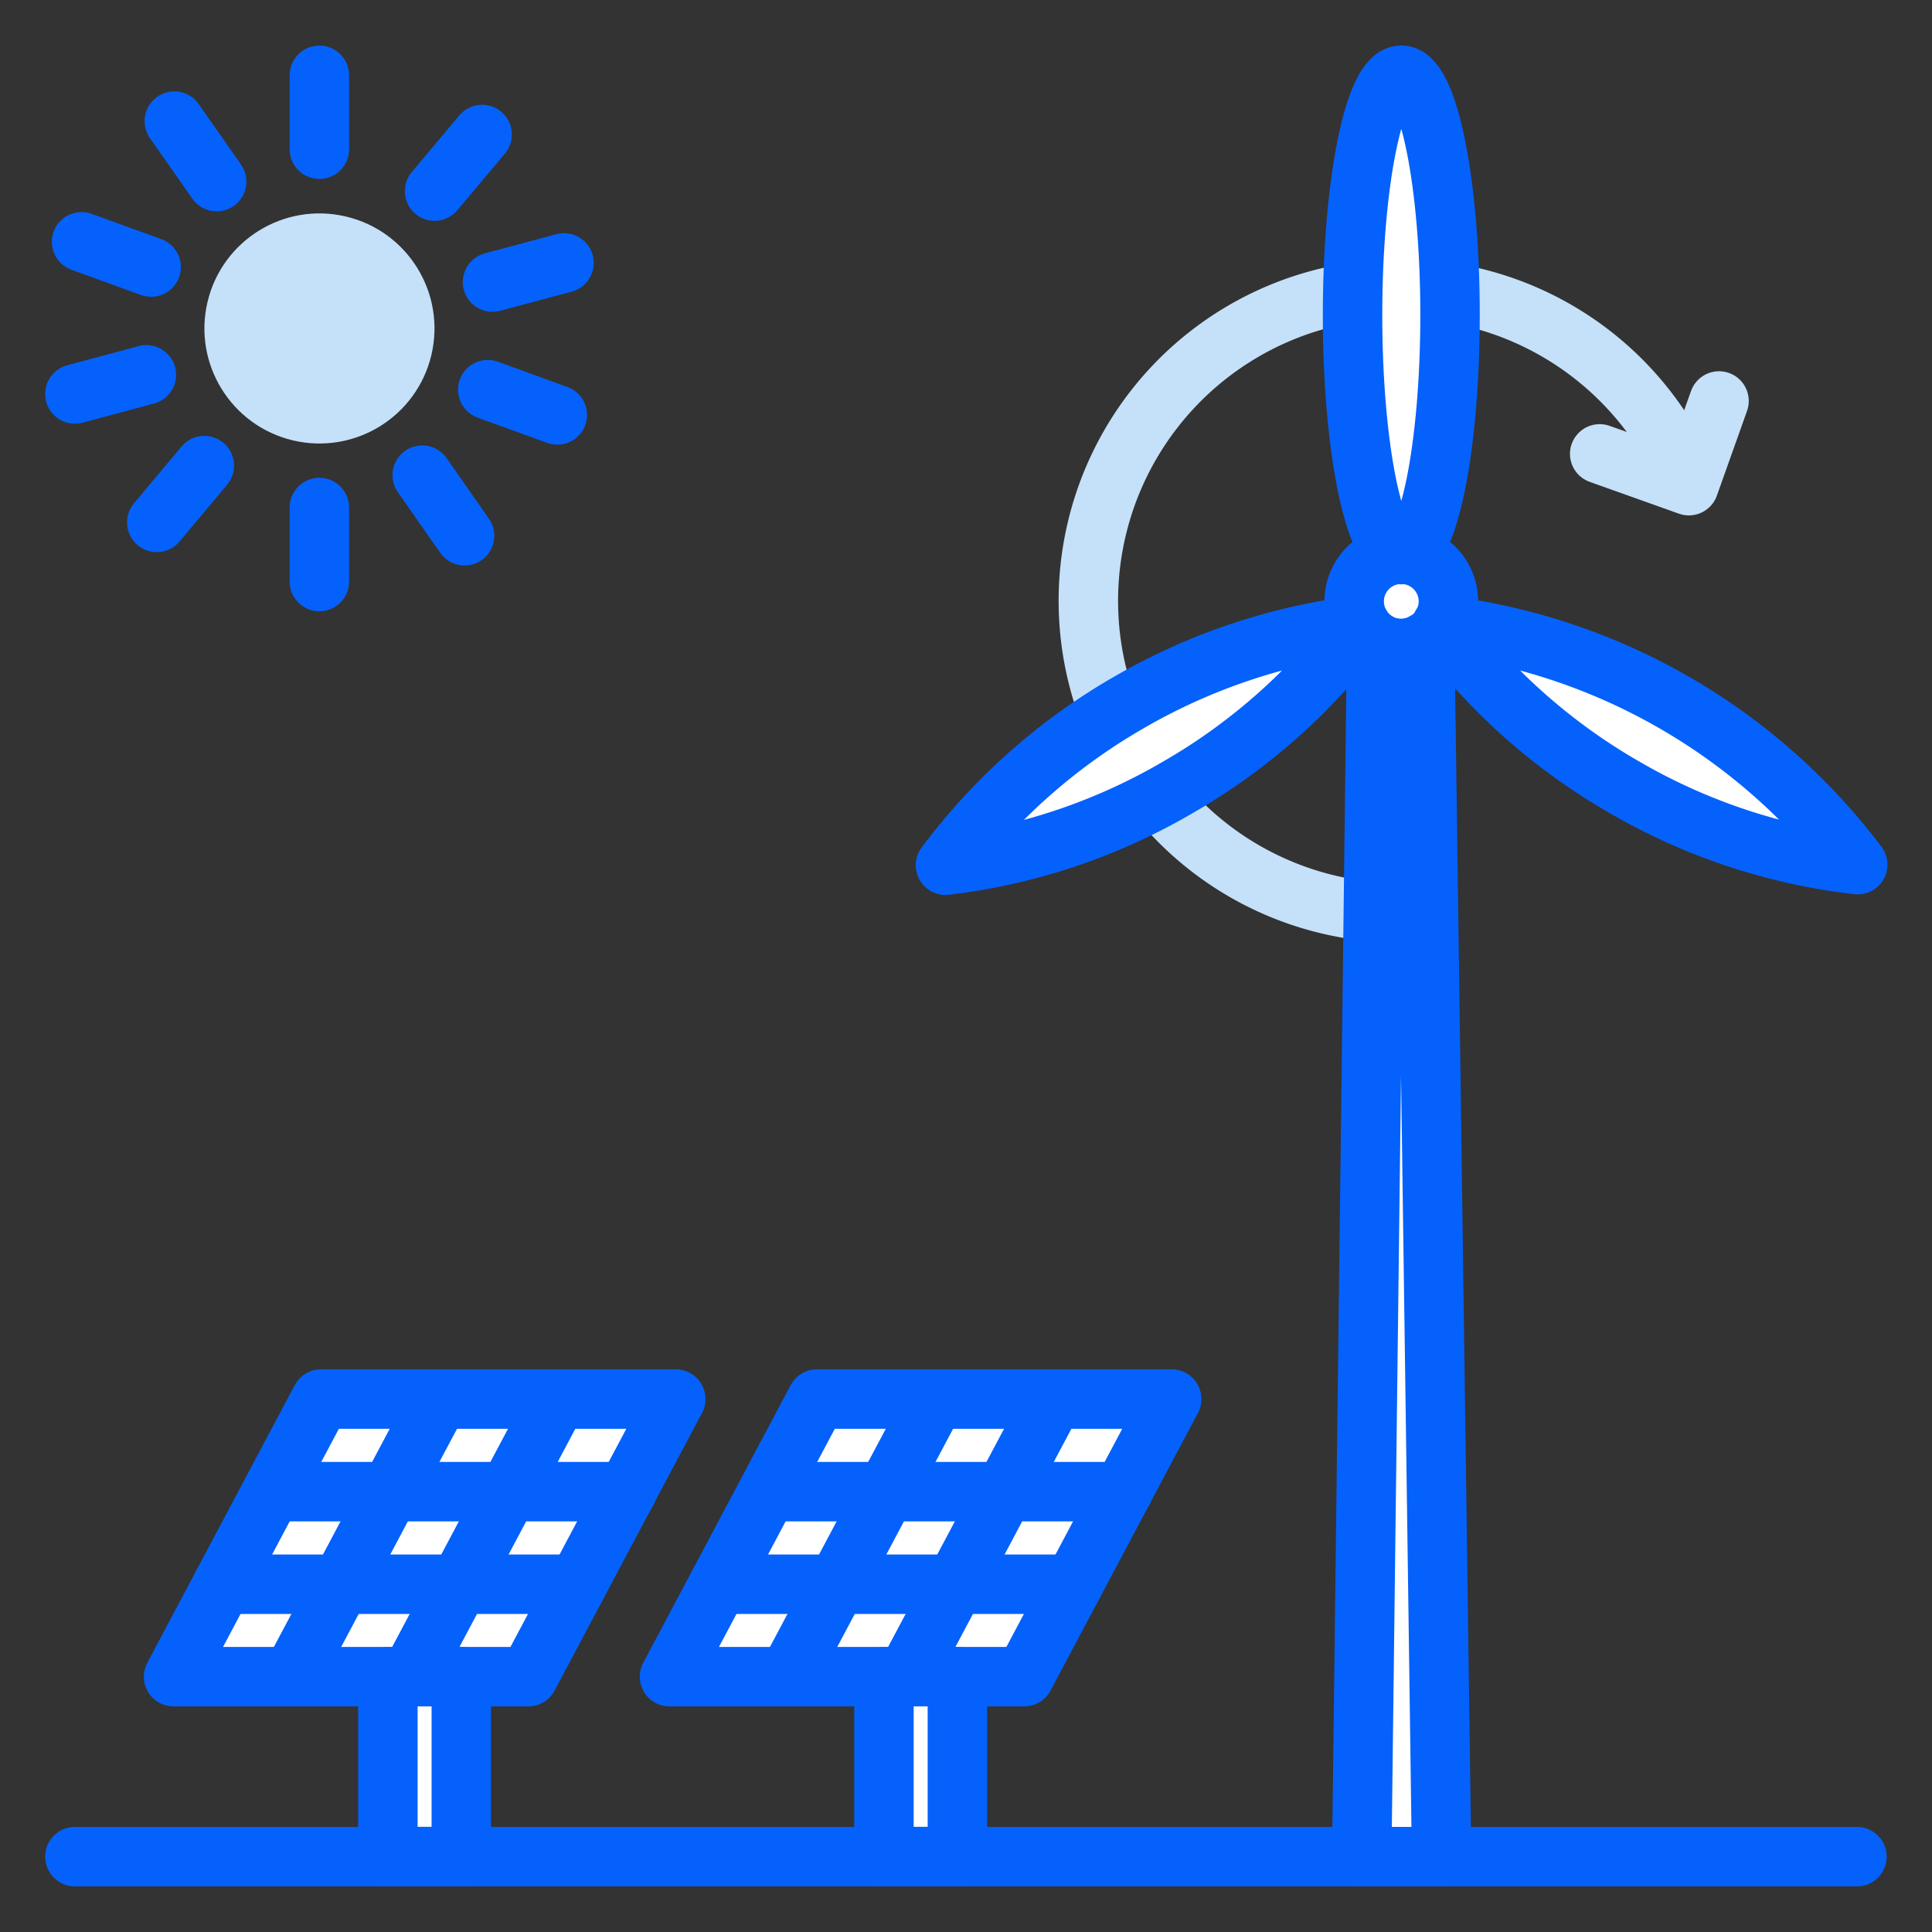 <svg id="Layer_1" data-name="Layer 1" xmlns="http://www.w3.org/2000/svg" viewBox="0 0 130 130"><rect x="0" y="0" width="130" height="130" fill="#333333" stroke="none"/><defs><style>.cls-1,.cls-2,.cls-4{fill:none;}.cls-1{stroke:#fff;stroke-miterlimit:10;}.cls-2{stroke:#c5e1f9;}.cls-2,.cls-3,.cls-4{stroke-linecap:round;stroke-linejoin:round;stroke-width:4px;}.cls-3{fill:#fff;}.cls-3,.cls-4{stroke:#0561fc;}.cls-5{fill:#c5e1f9;}</style></defs><rect class="cls-1" x="-1327.81" y="-75.03" width="1954.15" height="1136.52"/><path class="cls-2" d="M94.29,61.43A21,21,0,1,1,113.6,32.31"/><polyline class="cls-2" points="107.64 30.54 113.64 32.68 115.67 26.98"/><path class="cls-3" d="M97.46,40.47a3.16,3.16,0,0,1-1.55,2.72,3.14,3.14,0,0,1-3.24,0,3.17,3.17,0,1,1,4.79-2.72Z"/><ellipse class="cls-3" cx="94.29" cy="21.19" rx="3.28" ry="16.13"/><path class="cls-3" d="M75.94,47.28a40.74,40.74,0,0,1,15.61-5.22A40.51,40.51,0,0,1,79.22,53a40.31,40.31,0,0,1-15.6,5.22A40.72,40.72,0,0,1,75.94,47.28Z"/><path class="cls-3" d="M109.35,53A40.51,40.51,0,0,1,97,42.06,41.25,41.25,0,0,1,125,58.18,40.31,40.31,0,0,1,109.35,53Z"/><path class="cls-3" d="M97,124.93H91.63l1-81.74a3.14,3.14,0,0,0,3.24,0Z"/><line class="cls-4" x1="124.95" y1="124.93" x2="5.04" y2="124.93"/><polygon class="cls-3" points="68.92 112.82 45.05 112.82 54.97 94.14 78.84 94.14 68.92 112.82"/><line class="cls-3" x1="60.96" y1="112.82" x2="70.89" y2="94.14"/><line class="cls-3" x1="53.01" y1="112.82" x2="62.93" y2="94.14"/><line class="cls-3" x1="72.23" y1="106.6" x2="48.35" y2="106.6"/><line class="cls-3" x1="75.55" y1="100.37" x2="51.68" y2="100.37"/><rect class="cls-3" x="59.48" y="112.82" width="4.94" height="12.1"/><line class="cls-4" x1="21.49" y1="34.15" x2="21.49" y2="39.13"/><line class="cls-4" x1="21.49" y1="5.07" x2="21.49" y2="10.04"/><line class="cls-4" x1="28.41" y1="31.97" x2="31.26" y2="36.05"/><line class="cls-4" x1="11.73" y1="8.15" x2="14.58" y2="12.22"/><line class="cls-4" x1="32.82" y1="26.22" x2="37.5" y2="27.92"/><line class="cls-4" x1="5.49" y1="16.27" x2="10.17" y2="17.97"/><line class="cls-4" x1="33.14" y1="18.98" x2="37.95" y2="17.69"/><line class="cls-4" x1="5.04" y1="26.51" x2="9.85" y2="25.22"/><line class="cls-4" x1="29.24" y1="12.86" x2="32.44" y2="9.05"/><line class="cls-4" x1="10.55" y1="35.15" x2="13.75" y2="31.33"/><circle class="cls-5" cx="21.49" cy="22.1" r="7.74" transform="translate(-4.95 37.94) rotate(-76.72)"/><polygon class="cls-3" points="35.55 112.82 11.68 112.82 21.6 94.14 45.47 94.14 35.55 112.82"/><line class="cls-3" x1="27.59" y1="112.82" x2="37.51" y2="94.14"/><line class="cls-3" x1="19.63" y1="112.82" x2="29.55" y2="94.14"/><line class="cls-3" x1="38.85" y1="106.6" x2="14.98" y2="106.6"/><line class="cls-3" x1="42.18" y1="100.37" x2="18.31" y2="100.37"/><rect class="cls-3" x="26.1" y="112.82" width="4.94" height="12.1"/></svg>